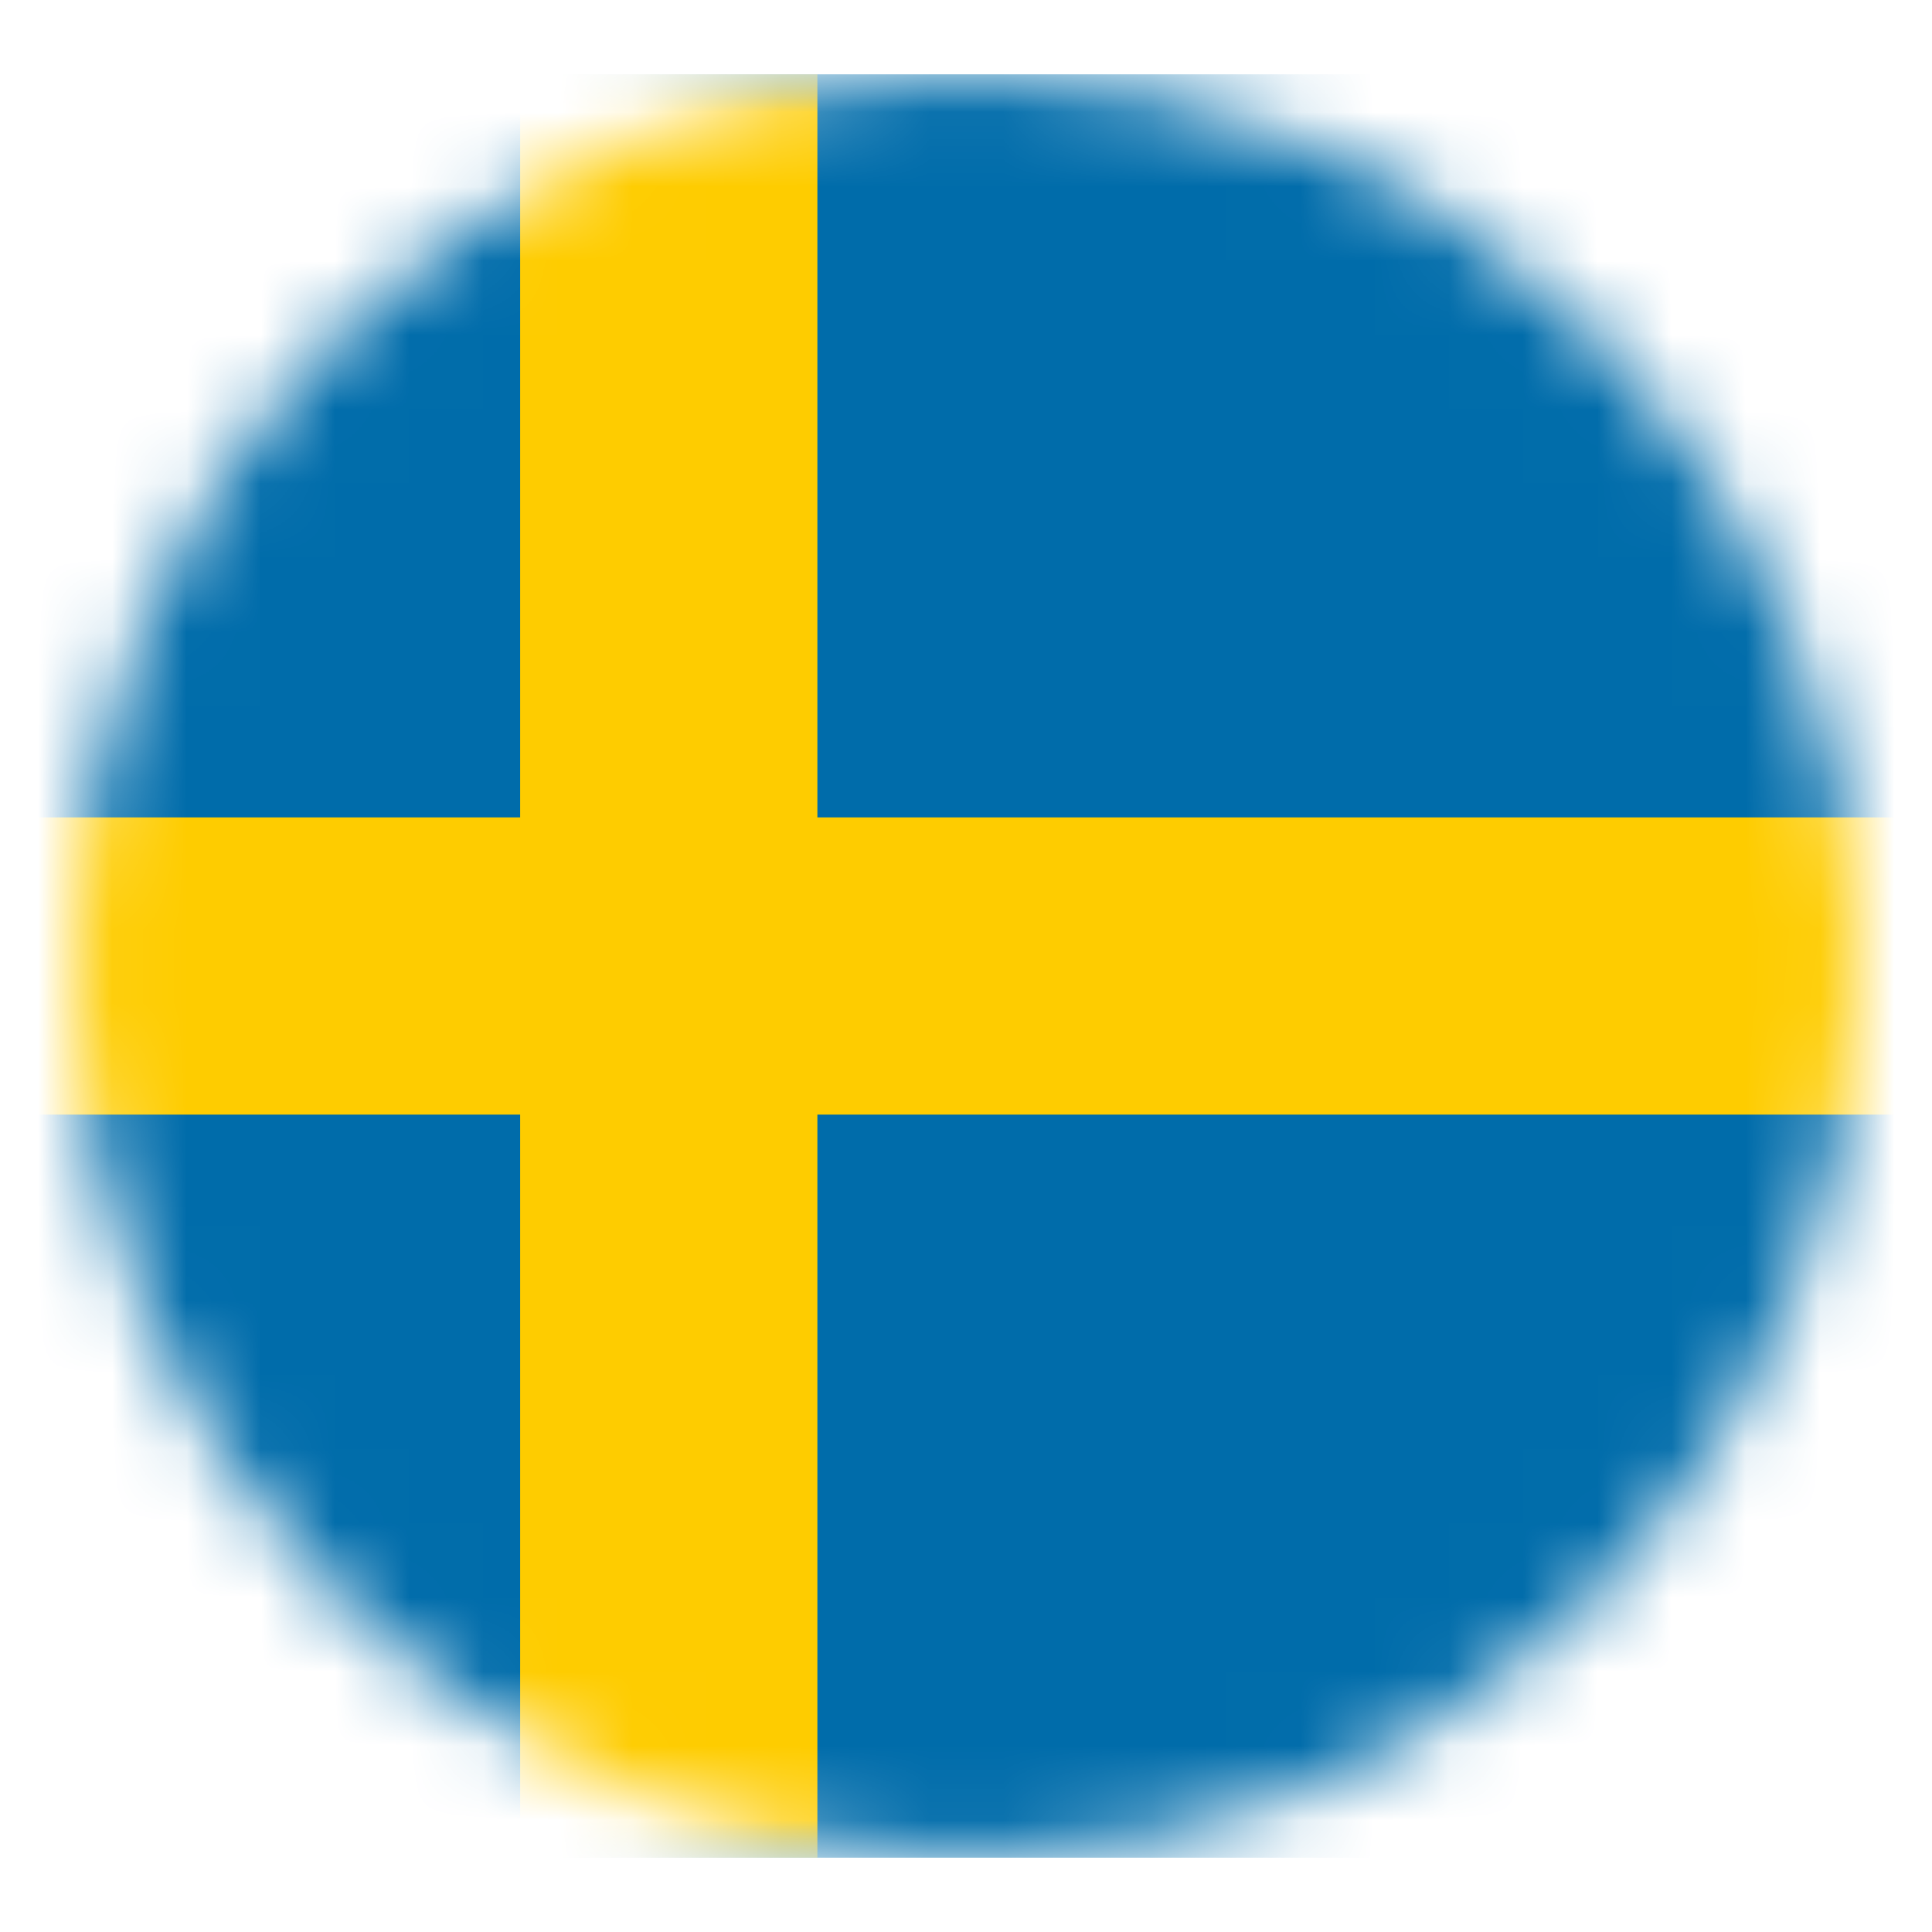 <svg width="26" height="26" viewBox="0 0 26 26" fill="none" xmlns="http://www.w3.org/2000/svg">
<g filter="url(#filter0_d_1225_43316)">
<mask id="mask0_1225_43316" style="mask-type:alpha" maskUnits="userSpaceOnUse" x="0" y="0" width="24" height="24">
<circle cx="12" cy="12" r="12" fill="#D9D9D9"/>
</mask>
<g mask="url(#mask0_1225_43316)">
<path fill-rule="evenodd" clip-rule="evenodd" d="M-4 0V24H28V0H-4Z" fill="#006CAA"/>
<mask id="mask1_1225_43316" style="mask-type:luminance" maskUnits="userSpaceOnUse" x="-4" y="0" width="32" height="24">
<path fill-rule="evenodd" clip-rule="evenodd" d="M-4 0V24H28V0H-4Z" fill="white"/>
</mask>
<g mask="url(#mask1_1225_43316)">
<path fill-rule="evenodd" clip-rule="evenodd" d="M6 0H10V10H28V14H10V24H6V14H-4V10H6V0Z" fill="#FECC00"/>
</g>
</g>
</g>
<defs>
<filter id="filter0_d_1225_43316" x="0" y="0" width="26" height="26" filterUnits="userSpaceOnUse" color-interpolation-filters="sRGB">
<feFlood flood-opacity="0" result="BackgroundImageFix"/>
<feColorMatrix in="SourceAlpha" type="matrix" values="0 0 0 0 0 0 0 0 0 0 0 0 0 0 0 0 0 0 127 0" result="hardAlpha"/>
<feOffset dx="1" dy="1"/>
<feGaussianBlur stdDeviation="0.5"/>
<feComposite in2="hardAlpha" operator="out"/>
<feColorMatrix type="matrix" values="0 0 0 0 0 0 0 0 0 0 0 0 0 0 0 0 0 0 0.4 0"/>
<feBlend mode="normal" in2="BackgroundImageFix" result="effect1_dropShadow_1225_43316"/>
<feBlend mode="normal" in="SourceGraphic" in2="effect1_dropShadow_1225_43316" result="shape"/>
</filter>
</defs>
</svg>
